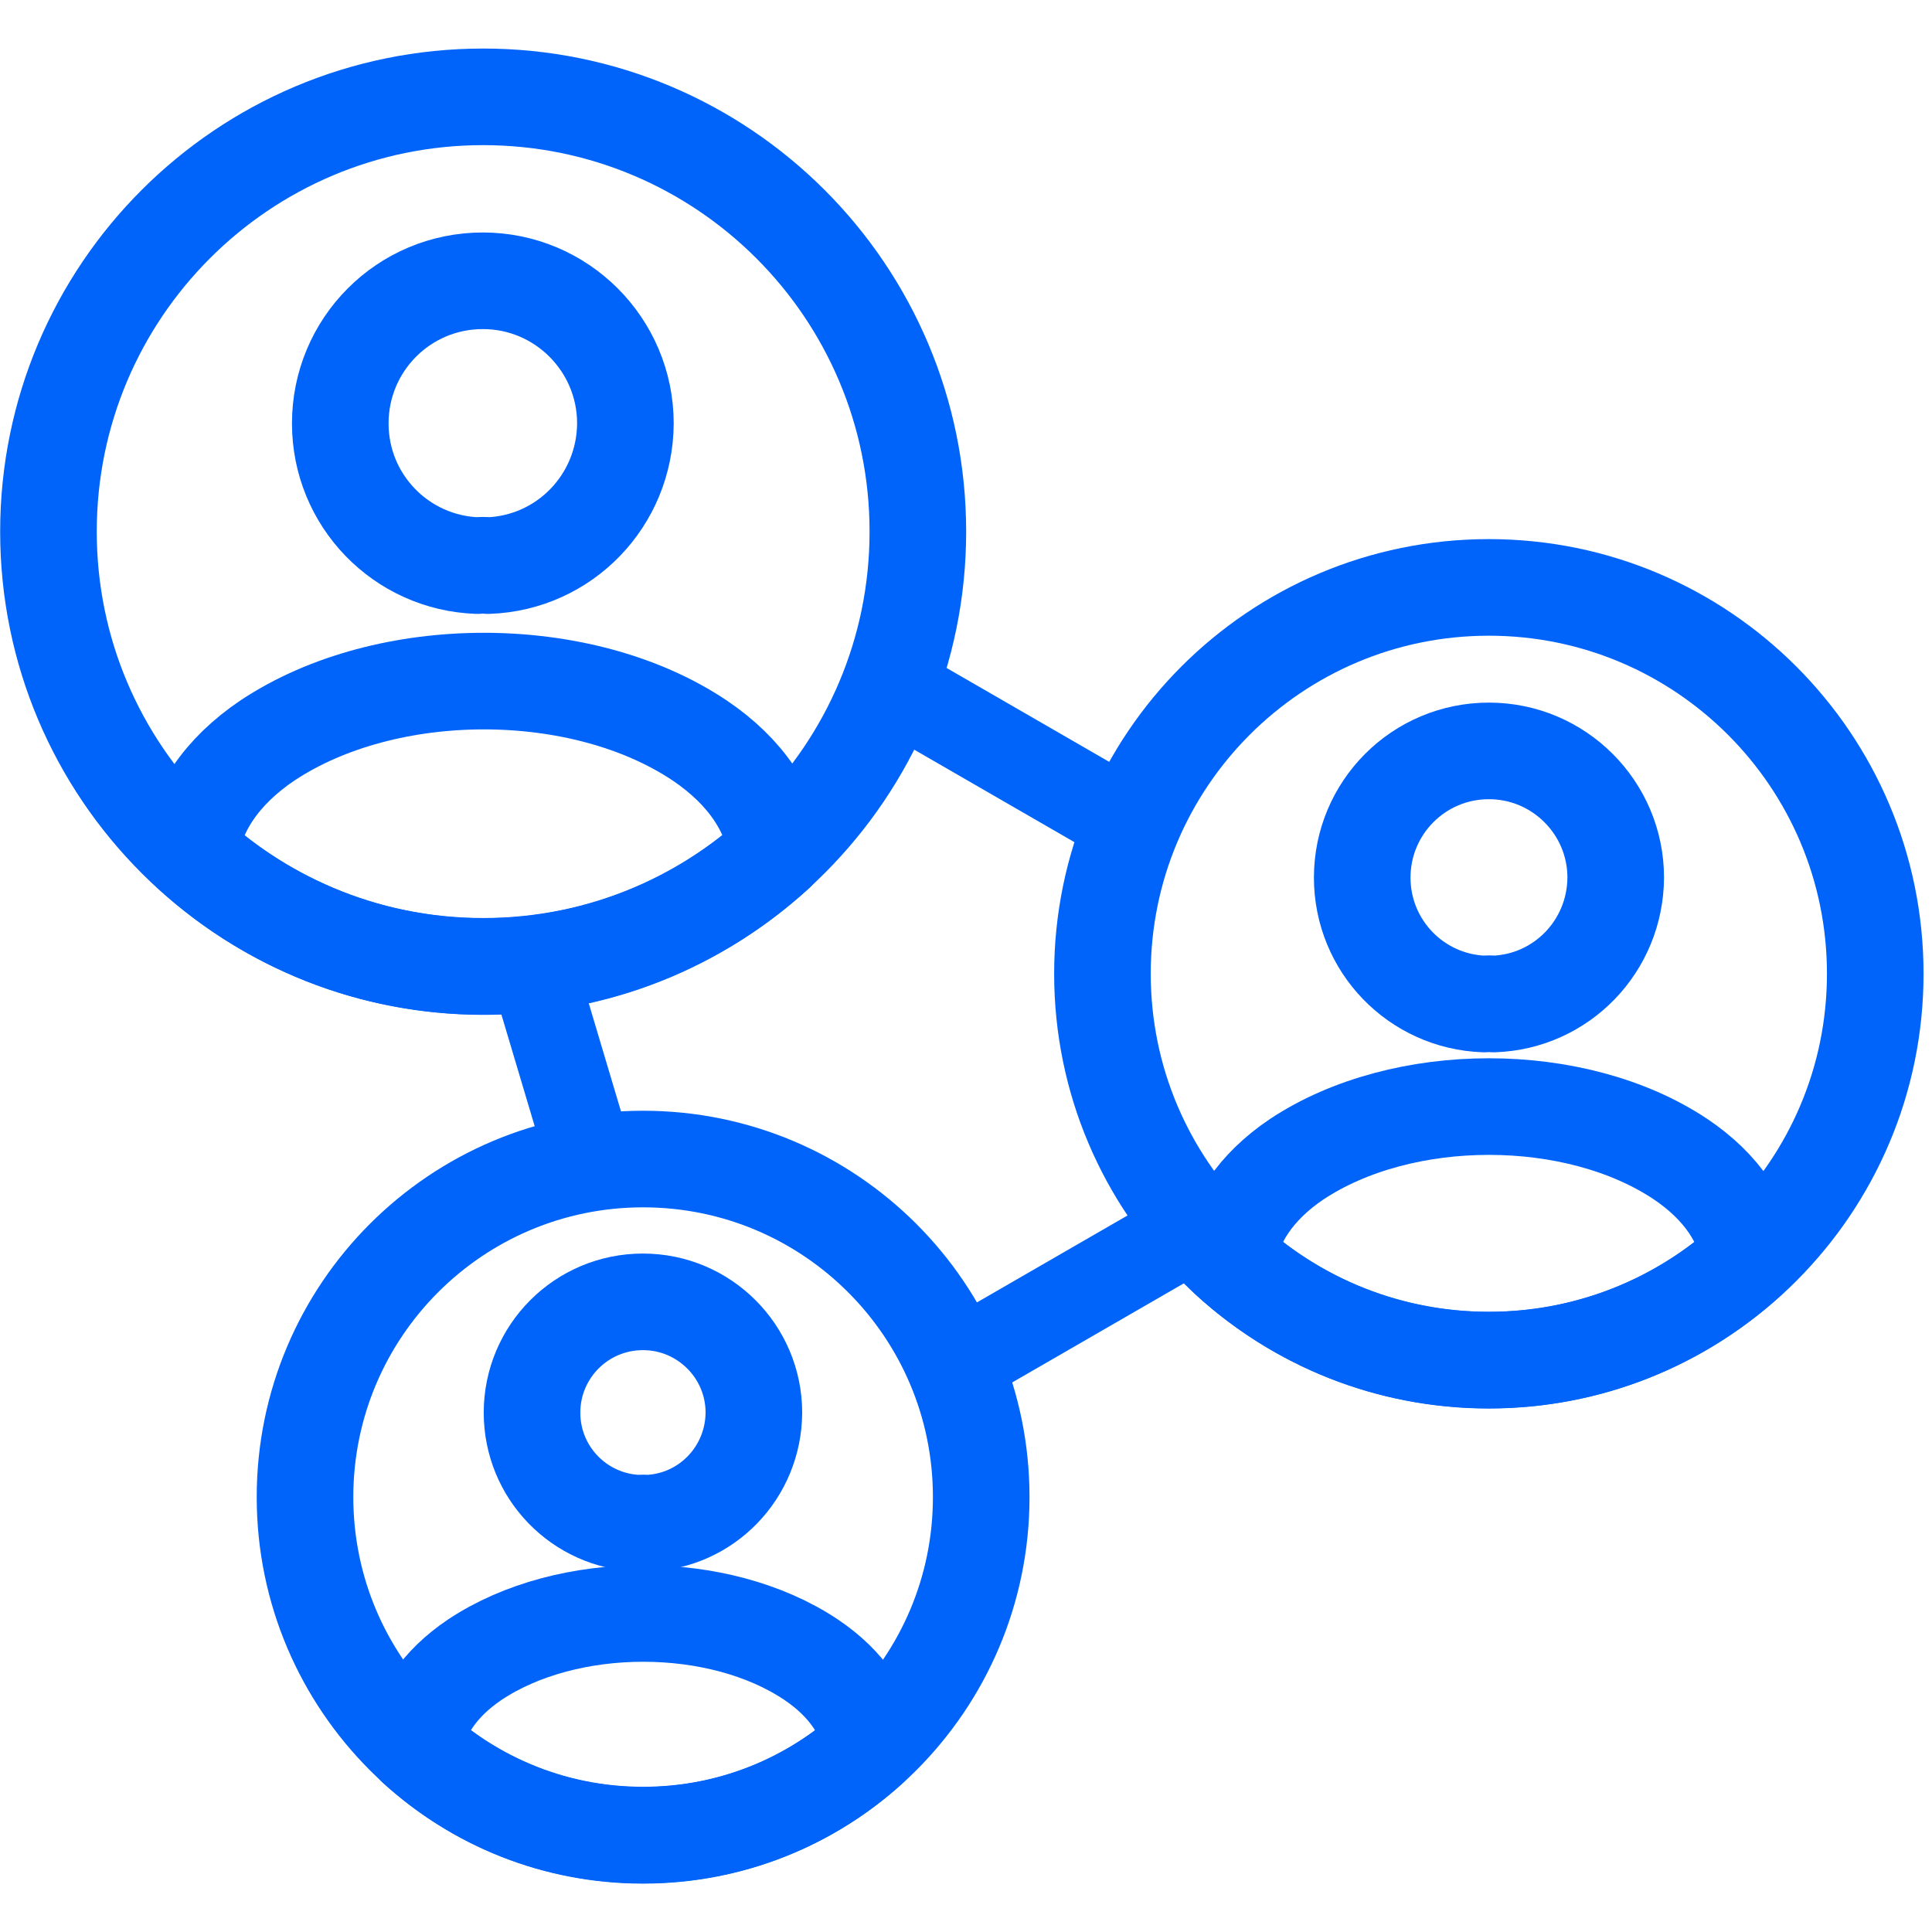 <svg width="24" height="24" viewBox="0 0 24 24" fill="none" xmlns="http://www.w3.org/2000/svg">
<g id="icon" clip-path="url(#clip0_1103_26539)">
<g id="Group 48096199">
<g id="profile-circle">
<path id="Vector" d="M6.063 7.026C6.025 7.02 5.976 7.02 5.933 7.026C4.983 6.993 4.227 6.216 4.227 5.26C4.227 4.282 5.015 3.488 5.998 3.488C6.975 3.488 7.769 4.282 7.769 5.26C7.764 6.216 7.013 6.993 6.063 7.026Z" stroke="#0064FA" stroke-width="1.2" stroke-linecap="round" stroke-linejoin="round"/>
<path id="Vector_2" d="M9.646 10.591C8.685 11.472 7.411 12.007 6.007 12.007C4.603 12.007 3.328 11.472 2.367 10.591C2.421 10.084 2.745 9.587 3.323 9.198C4.803 8.215 7.222 8.215 8.691 9.198C9.268 9.587 9.592 10.084 9.646 10.591Z" stroke="#0064FA" stroke-width="1.2" stroke-linecap="round" stroke-linejoin="round"/>
<path id="Vector_3" d="M6.002 12.004C8.984 12.004 11.402 9.586 11.402 6.604C11.402 3.621 8.984 1.203 6.002 1.203C3.019 1.203 0.602 3.621 0.602 6.604C0.602 9.586 3.019 12.004 6.002 12.004Z" stroke="#0064FA" stroke-width="1.2" stroke-linecap="round" stroke-linejoin="round"/>
</g>
<g id="profile-circle_2">
<path id="Vector_4" d="M18.554 12.472C18.52 12.467 18.477 12.467 18.439 12.472C17.594 12.443 16.922 11.752 16.922 10.902C16.922 10.034 17.623 9.328 18.496 9.328C19.365 9.328 20.071 10.034 20.071 10.902C20.066 11.752 19.399 12.443 18.554 12.472Z" stroke="#0064FA" stroke-width="1.2" stroke-linecap="round" stroke-linejoin="round"/>
<path id="Vector_5" d="M21.728 15.639C20.874 16.422 19.741 16.897 18.493 16.897C17.245 16.897 16.112 16.422 15.258 15.639C15.306 15.188 15.594 14.747 16.107 14.401C17.423 13.528 19.573 13.528 20.879 14.401C21.392 14.747 21.68 15.188 21.728 15.639Z" stroke="#0064FA" stroke-width="1.2" stroke-linecap="round" stroke-linejoin="round"/>
<path id="Vector_6" d="M18.495 16.895C21.146 16.895 23.295 14.747 23.295 12.096C23.295 9.446 21.146 7.297 18.495 7.297C15.844 7.297 13.695 9.446 13.695 12.096C13.695 14.747 15.844 16.895 18.495 16.895Z" stroke="#0064FA" stroke-width="1.2" stroke-linecap="round" stroke-linejoin="round"/>
</g>
<g id="profile-circle_3">
<path id="Vector_7" d="M8.037 18.922C8.008 18.918 7.97 18.918 7.937 18.922C7.197 18.897 6.609 18.292 6.609 17.549C6.609 16.789 7.223 16.172 7.987 16.172C8.747 16.172 9.365 16.789 9.365 17.549C9.36 18.292 8.777 18.897 8.037 18.922Z" stroke="#0064FA" stroke-width="1.2" stroke-linecap="round" stroke-linejoin="round"/>
<path id="Vector_8" d="M10.818 21.699C10.07 22.384 9.079 22.799 7.987 22.799C6.895 22.799 5.904 22.384 5.156 21.699C5.198 21.305 5.45 20.918 5.9 20.616C7.05 19.852 8.932 19.852 10.074 20.616C10.524 20.918 10.776 21.305 10.818 21.699Z" stroke="#0064FA" stroke-width="1.2" stroke-linecap="round" stroke-linejoin="round"/>
<path id="Vector_9" d="M7.989 22.796C10.309 22.796 12.189 20.916 12.189 18.597C12.189 16.278 10.309 14.398 7.989 14.398C5.669 14.398 3.789 16.278 3.789 18.597C3.789 20.916 5.669 22.796 7.989 22.796Z" stroke="#0064FA" stroke-width="1.2" stroke-linecap="round" stroke-linejoin="round"/>
</g>
<rect id="Rectangle 6278" x="11.25" y="8.004" width="3.96" height="1.08" transform="rotate(30 11.25 8.004)" fill="#0064FA"/>
<rect id="Rectangle 6279" x="11.391" y="16.609" width="4.019" height="1.08" transform="rotate(-30 11.391 16.609)" fill="#0064FA"/>
<rect id="Rectangle 6280" x="6.898" y="14.848" width="3.163" height="1.08" transform="rotate(-106.604 6.898 14.848)" fill="#0064FA"/>
</g>
</g>
<defs>
<clipPath id="clip0_1103_26539">
<rect width="24" height="24" fill="white"/>
</clipPath>
</defs>
</svg>
